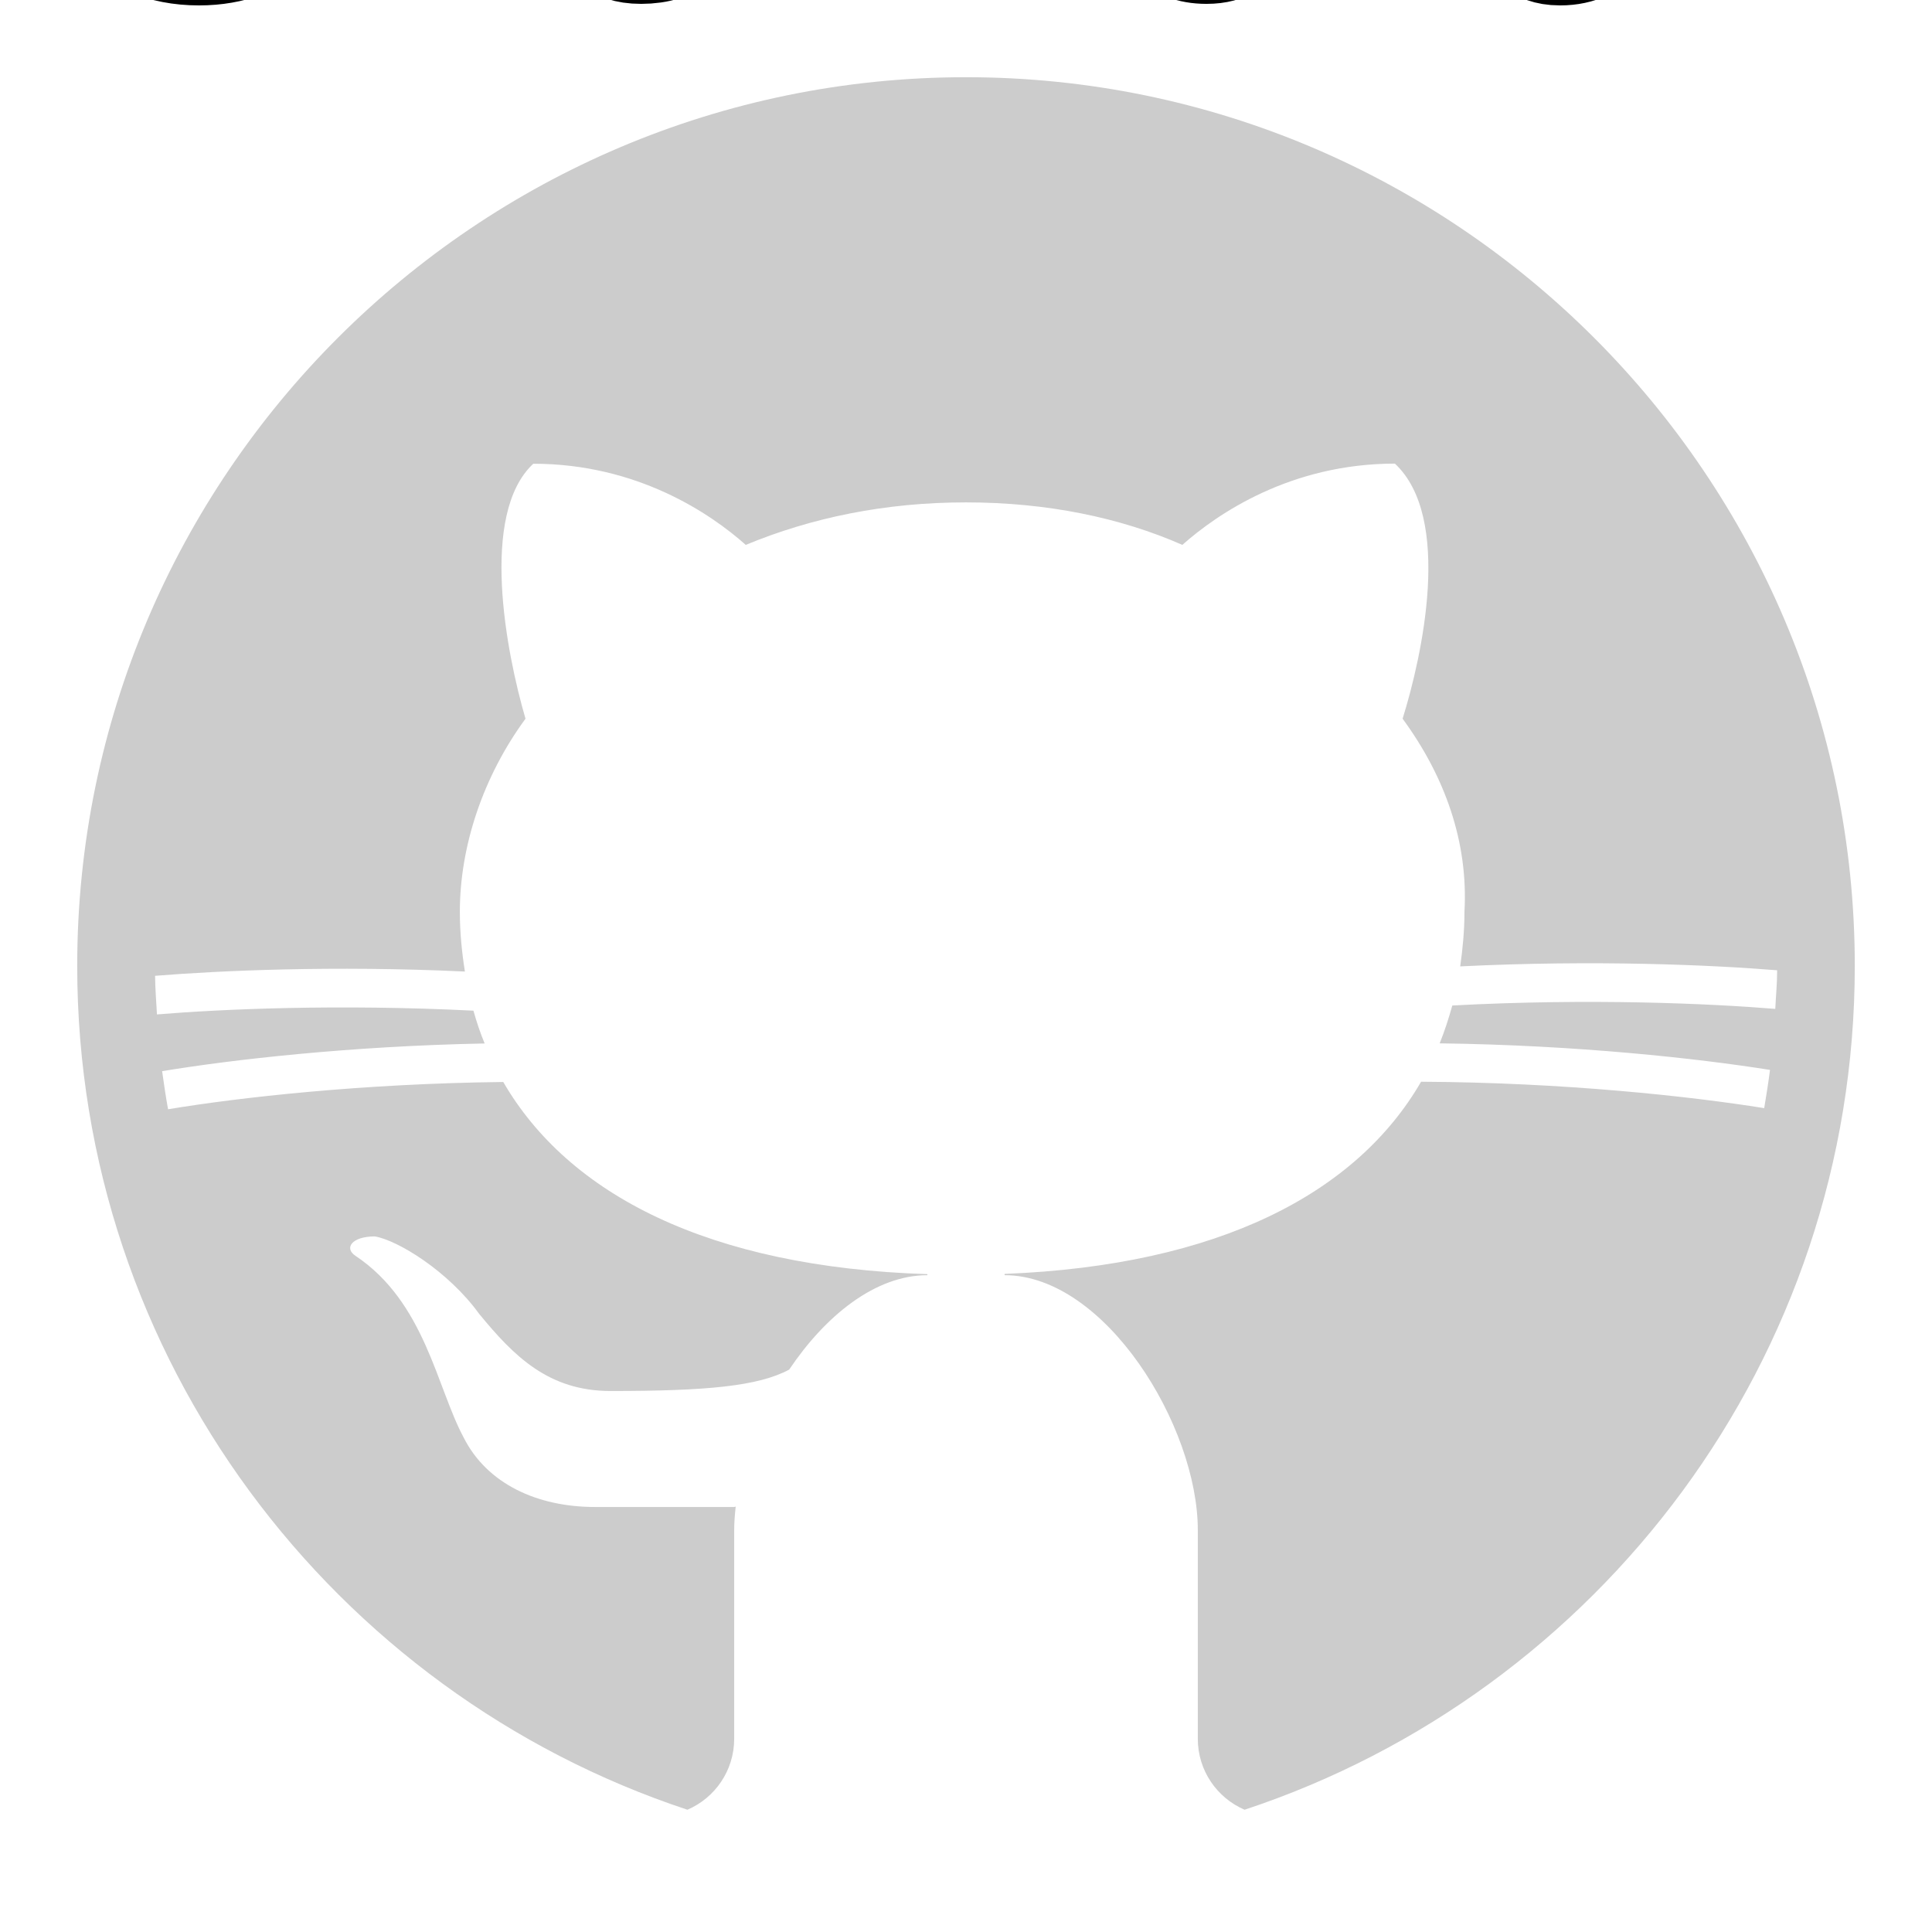 <?xml version="1.0" encoding="UTF-8"?>
<svg xmlns="http://www.w3.org/2000/svg" xmlns:xlink="http://www.w3.org/1999/xlink" viewBox="0 0 60 60" width="60px" height="60px">
<g id="surface33647817">
<path style=" stroke:none;fill-rule:nonzero;fill:rgb(80%,80%,80%);fill-opacity:1;" d="M 21.348 56.203 C 22.203 55.836 22.801 54.988 22.801 54 L 22.801 47.52 C 22.801 47.285 22.82 47.039 22.848 46.789 C 22.832 46.793 22.816 46.797 22.801 46.801 C 22.801 46.801 19.199 46.801 18.48 46.801 C 16.68 46.801 15.121 46.078 14.398 44.641 C 13.559 43.078 13.199 40.441 11.039 39 C 10.68 38.762 10.922 38.398 11.641 38.398 C 12.359 38.52 13.922 39.48 14.879 40.801 C 15.961 42.121 17.039 43.199 18.961 43.199 C 21.945 43.199 23.543 43.051 24.508 42.535 C 25.629 40.867 27.18 39.602 28.801 39.602 L 28.801 39.57 C 22 39.352 17.652 37.09 15.629 33.602 C 11.23 33.652 7.402 34.086 5.219 34.449 C 5.148 34.055 5.09 33.66 5.035 33.266 C 7.191 32.91 10.848 32.488 15.051 32.406 C 14.914 32.074 14.801 31.738 14.703 31.387 C 10.488 31.176 6.852 31.34 4.875 31.504 C 4.852 31.105 4.82 30.711 4.816 30.305 C 6.793 30.145 10.332 29.98 14.438 30.172 C 14.344 29.574 14.281 28.961 14.281 28.32 C 14.281 26.281 15 24.121 16.32 22.32 C 15.723 20.281 14.883 15.961 16.562 14.402 C 19.801 14.402 22.082 15.961 23.16 16.922 C 25.199 16.078 27.48 15.602 30 15.602 C 32.52 15.602 34.801 16.078 36.719 16.922 C 37.801 15.961 40.078 14.398 43.32 14.398 C 45.121 16.078 44.16 20.398 43.559 22.32 C 44.879 24.121 45.602 26.16 45.48 28.32 C 45.48 28.902 45.426 29.461 45.348 30.012 C 49.547 29.805 53.18 29.969 55.191 30.133 C 55.191 30.539 55.152 30.934 55.133 31.332 C 53.125 31.168 49.402 30.996 45.102 31.227 C 44.992 31.629 44.863 32.02 44.711 32.402 C 48.965 32.457 52.707 32.867 54.969 33.227 C 54.918 33.625 54.855 34.02 54.789 34.414 C 52.492 34.047 48.582 33.617 44.133 33.594 C 42.133 37.047 37.867 39.301 31.199 39.562 L 31.199 39.602 C 34.32 39.602 37.199 44.281 37.199 47.52 L 37.199 54 C 37.199 54.988 37.797 55.836 38.652 56.203 C 49.645 52.566 57.602 42.195 57.602 30 C 57.602 14.781 45.219 2.398 30 2.398 C 14.781 2.398 2.398 14.781 2.398 30 C 2.398 42.195 10.355 52.566 21.348 56.203 Z M 21.348 56.203 "/>
</g>
<a target="_blank" href="https://icons8.com/icon/12599/github">GitHub</a> icon by <a target="_blank" href="https://icons8.com">Icons8</a>
</svg>

